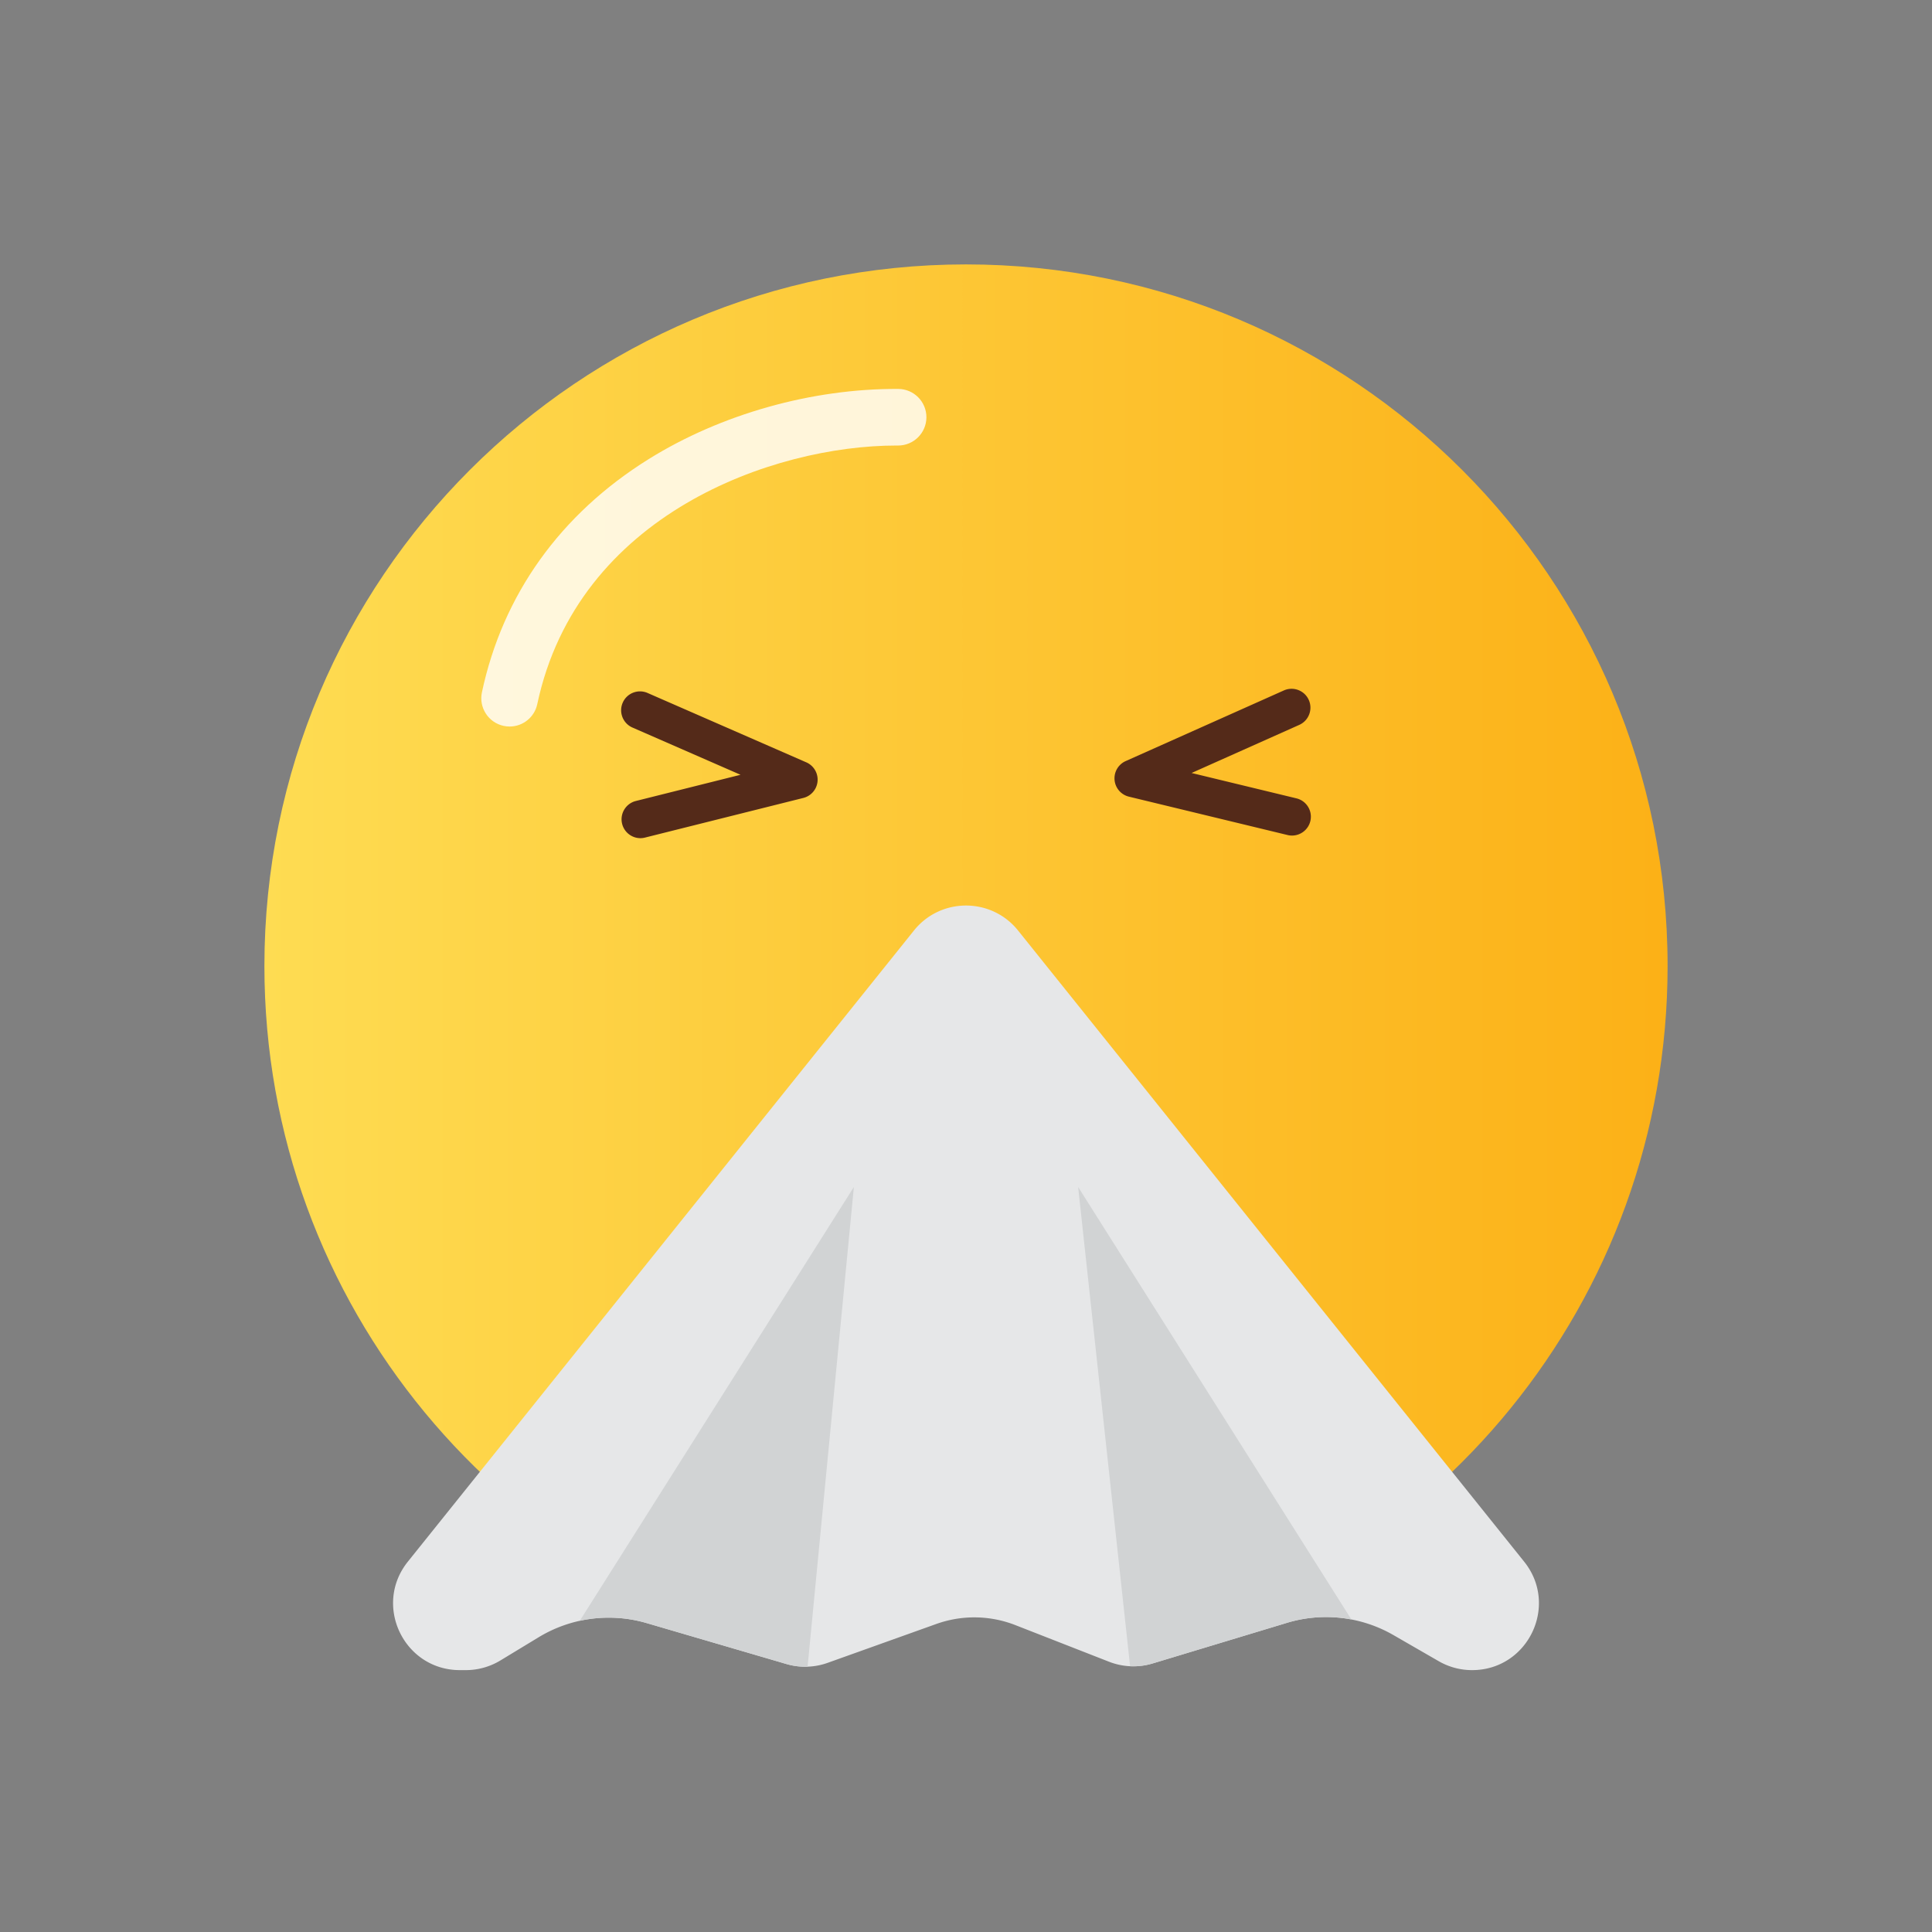 <svg xmlns="http://www.w3.org/2000/svg" viewBox="0 0 2048 2048" style="enable-background:new 0 0 2048 2048" xml:space="preserve">
    <rect x="0" y="0" width="2048" height="2048" fill="#808080" stroke="none"/>
    <style>.st20{fill:#542a19}.st96{fill:#d1d3d4}</style>
    <g id="Layer_26">
        <linearGradient id="SVGID_1_" gradientUnits="userSpaceOnUse" x1="280.28" y1="1016.955" x2="1767.72" y2="1016.955">
            <stop offset="0" style="stop-color:#fedc52"/>
            <stop offset=".995" style="stop-color:#fcb117"/>
        </linearGradient>
        <path d="M1767.72 1024c0 355.79-249.83 653.22-583.63 726.45-51.56 11.31-99.61-62.13-154.57-62.13-51.13 0-106.57 74.24-154.8 64.41-339.2-69.11-594.44-369.12-594.44-728.73 0-410.75 332.97-743.72 743.72-743.72s743.72 332.97 743.72 743.72z" style="fill:url(#SVGID_1_)"/>
        <g style="opacity:.81">
            <path d="M540.23 770.15c-2.07 0-4.16-.21-6.27-.66-16.21-3.44-26.55-19.38-23.11-35.58 21.98-103.42 83.1-188.9 176.75-247.22 76.68-47.75 173.13-74.9 264.59-74.41 16.57.08 29.93 13.58 29.85 30.15-.08 16.52-13.5 29.85-30 29.85h-1.93c-130.25 0-337.77 72.7-380.58 274.11-2.98 14.1-15.44 23.76-29.3 23.76z" style="fill:#fff"/>
        </g>
        <g>
            <path class="st20" d="M678.88 888.49c-8.96 0-17.11-6.06-19.39-15.15-2.68-10.71 3.83-21.58 14.54-24.26l110.95-27.78-114.56-50.07c-10.12-4.42-14.74-16.21-10.32-26.34s16.21-14.74 26.34-10.32l168.29 73.55a20.004 20.004 0 0 1-3.15 37.73l-167.83 42.02c-1.63.42-3.26.62-4.87.62zM1369.58 885.73c-1.56 0-3.14-.18-4.72-.57l-168.16-40.67a19.986 19.986 0 0 1-15.21-17.61c-.78-8.52 3.95-16.6 11.76-20.09l167.7-74.9c10.09-4.5 21.91.02 26.42 10.1 4.5 10.08-.02 21.91-10.1 26.42l-114.16 50.99 111.16 26.89c10.74 2.6 17.33 13.41 14.74 24.14-2.22 9.15-10.41 15.3-19.43 15.3z"/>
        </g>
        <g>
            <path d="m968.81 986.4-536.45 669c-37.13 46.31-4.17 115 55.19 115h6.22a70.77 70.77 0 0 0 36.7-10.26l40.48-24.56a143.236 143.236 0 0 1 114.58-15.01l148.15 43.38a70.76 70.76 0 0 0 43.71-1.28l115.14-41.19c27.18-9.72 56.96-9.29 83.84 1.22l99.23 38.8a70.698 70.698 0 0 0 46.23 1.83l142.36-43.04a143.243 143.243 0 0 1 113.03 13.03l47.89 27.62a70.75 70.75 0 0 0 35.35 9.46c59.36 0 92.33-68.69 55.19-115l-536.45-669c-28.33-35.32-82.07-35.32-110.39 0z" style="fill:#e6e7e8"/>
            <path class="st96" d="M614.58 1718.12c23.24-5.09 47.63-4.39 70.94 2.44l148.15 43.38a70.843 70.843 0 0 0 22.42 2.8l49.06-508.51-290.57 459.89zM1142.86 1258.22l55.08 508.03c8.02.39 16.09-.58 23.88-2.93l142.36-43.04c22.38-6.77 45.83-7.88 68.34-3.58l-289.66-458.48z"/>
        </g>
    </g>
</svg>